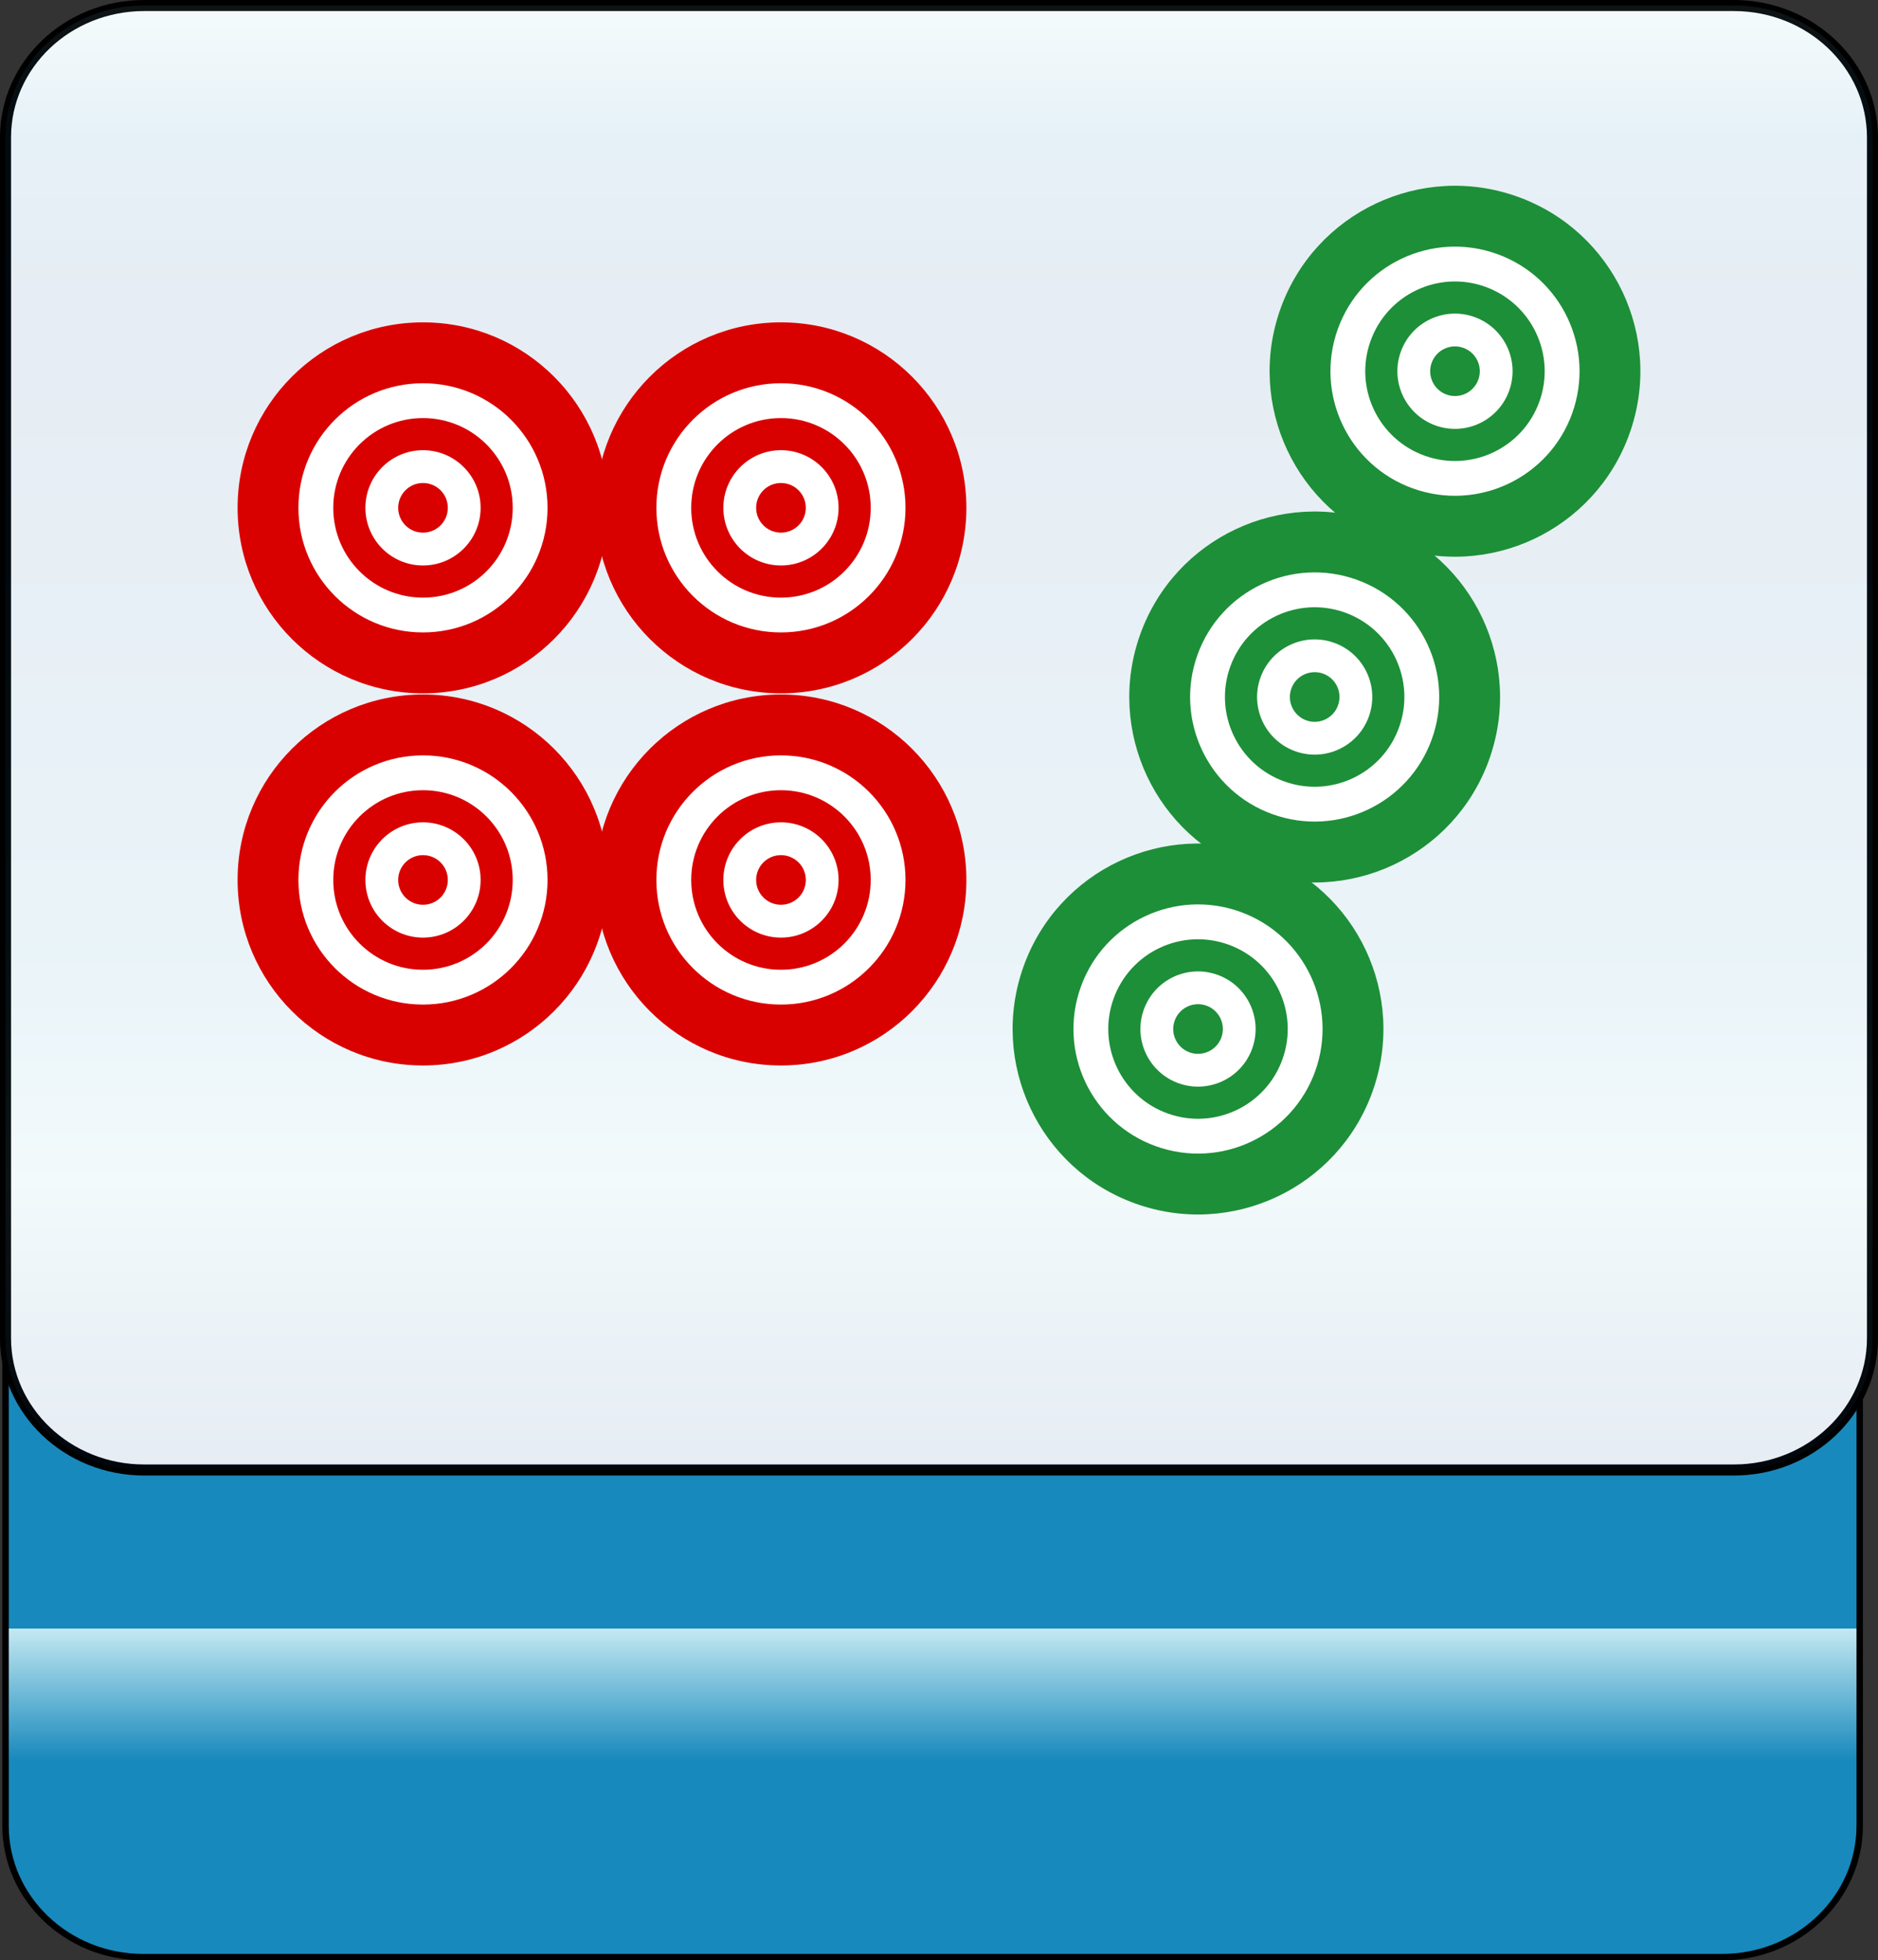 <?xml version="1.0" encoding="utf-8"?>
<!-- Generator: Adobe Illustrator 12.0.0, SVG Export Plug-In . SVG Version: 6.00 Build 51448)  -->
<!DOCTYPE svg PUBLIC "-//W3C//DTD SVG 1.1//EN" "http://www.w3.org/Graphics/SVG/1.1/DTD/svg11.dtd">
<svg  version="1.1"
	 xmlns:x="http://ns.adobe.com/Extensibility/1.0/" xmlns:i="http://ns.adobe.com/AdobeIllustrator/10.0/" xmlns:graph="http://ns.adobe.com/Graphs/1.0/" i:viewOrigin="-0.3208 113.645" i:rulerOrigin="0 0" i:pageBounds="0 113 108 0"
	 xmlns="http://www.w3.org/2000/svg" xmlns:xlink="http://www.w3.org/1999/xlink" xmlns:a="http://ns.adobe.com/AdobeSVGViewerExtensions/3.0/"
	 width="109.1" height="113.832" viewBox="0 0 109.1 113.832" overflow="visible" enable-background="new 0 0 109.1 113.832"
	 xml:space="preserve">
<rect x="0" y="0" width="109.1" height="113.832" fill="#333333" stroke="none"/>
<g id="图层_1" i:layer="yes" i:dimmedPercent="50" i:rgbTrio="#4F008000FFFF">
	<g>
		
			<linearGradient id="XMLID_3_" gradientUnits="userSpaceOnUse" x1="935.434" y1="81.001" x2="1020.227" y2="81.001" gradientTransform="matrix(0 -1 1 0 -26.822 1049.079)">
			<stop  offset="0.135" style="stop-color:#1889BC"/>
			<stop  offset="0.225" style="stop-color:#C4E9F2"/>
			<a:midPointStop  offset="0.135" style="stop-color:#1889BC"/>
			<a:midPointStop  offset="0.5" style="stop-color:#1889BC"/>
			<a:midPointStop  offset="0.225" style="stop-color:#C4E9F2"/>
		</linearGradient>
		<path i:knockout="Off" fill="url(#XMLID_3_)" stroke="#000000" stroke-width="0.374" d="M100.038,28.852c4.418,0,8,3.42,8,7.638
			v69.518c0,4.218-3.582,7.638-8,7.638H8.321c-4.418,0-8-3.42-8-7.638V36.49c0-4.218,3.582-7.638,8-7.638H100.038z"/>
		<path i:knockout="Off" fill="#FFFFFF" stroke="#000000" stroke-width="0.641" d="M8.377,85.36c-4.449,0-8.057-3.43-8.057-7.66
			V7.98c0-4.23,3.607-7.659,8.057-7.659h92.348c4.447,0,8.055,3.429,8.055,7.659V77.7c0,4.23-3.607,7.66-8.055,7.66H8.377z"/>
		
			<linearGradient id="XMLID_4_" gradientUnits="userSpaceOnUse" x1="-229.909" y1="-254.262" x2="-144.87" y2="-254.262" gradientTransform="matrix(0 1 -1 0 -199.712 230.23)">
			<stop  offset="0" style="stop-color:#A3DDEA"/>
			<stop  offset="0.09" style="stop-color:#0678B3"/>
			<stop  offset="0.213" style="stop-color:#094C91"/>
			<stop  offset="0.64" style="stop-color:#2890C0"/>
			<stop  offset="0.803" style="stop-color:#82D0E3"/>
			<stop  offset="1" style="stop-color:#09468C"/>
			<a:midPointStop  offset="0" style="stop-color:#A3DDEA"/>
			<a:midPointStop  offset="0.5" style="stop-color:#A3DDEA"/>
			<a:midPointStop  offset="0.09" style="stop-color:#0678B3"/>
			<a:midPointStop  offset="0.5" style="stop-color:#0678B3"/>
			<a:midPointStop  offset="0.213" style="stop-color:#094C91"/>
			<a:midPointStop  offset="0.5" style="stop-color:#094C91"/>
			<a:midPointStop  offset="0.64" style="stop-color:#2890C0"/>
			<a:midPointStop  offset="0.5" style="stop-color:#2890C0"/>
			<a:midPointStop  offset="0.803" style="stop-color:#82D0E3"/>
			<a:midPointStop  offset="0.5" style="stop-color:#82D0E3"/>
			<a:midPointStop  offset="1" style="stop-color:#09468C"/>
		</linearGradient>
		<path i:knockout="Off" opacity="0.1" fill="url(#XMLID_4_)" stroke="#000000" stroke-width="0.641" d="M8.377,85.36
			c-4.449,0-8.057-3.43-8.057-7.66V7.98c0-4.23,3.607-7.659,8.057-7.659h92.348c4.449,0,8.055,3.429,8.055,7.659V77.7
			c0,4.23-3.605,7.66-8.055,7.66H8.377z"/>
		<circle i:knockout="Off" fill="#FFFFFF" cx="84.526" cy="21.556" r="10.771"/>
		<circle i:knockout="Off" fill="#FFFFFF" cx="76.375" cy="40.474" r="10.771"/>
		<circle i:knockout="Off" fill="#FFFFFF" cx="69.596" cy="59.753" r="10.771"/>
		<circle i:knockout="Off" fill="#FFFFFF" cx="45.368" cy="29.49" r="10.771"/>
		<circle i:knockout="Off" fill="#FFFFFF" cx="45.368" cy="51.099" r="10.771"/>
		<circle i:knockout="Off" fill="#FFFFFF" cx="24.573" cy="29.49" r="10.771"/>
		<circle i:knockout="Off" fill="#FFFFFF" cx="24.573" cy="51.099" r="10.771"/>
		<path i:knockout="Off" fill="#D90000" d="M56.141,29.488c0-5.947-4.824-10.77-10.773-10.77s-10.771,4.822-10.771,10.77
			c0,5.949,4.822,10.773,10.771,10.773S56.141,35.437,56.141,29.488z M38.131,29.488c0-3.996,3.24-7.234,7.236-7.234
			s7.236,3.238,7.236,7.234s-3.24,7.236-7.236,7.236S38.131,33.484,38.131,29.488z M50.583,29.488c0-2.877-2.334-5.211-5.215-5.211
			c-2.879,0-5.213,2.334-5.213,5.211c0,2.881,2.334,5.215,5.213,5.215C48.249,34.703,50.583,32.369,50.583,29.488z M42.022,29.488
			c0-1.846,1.498-3.346,3.346-3.346c1.85,0,3.348,1.5,3.348,3.346c0,1.85-1.498,3.348-3.348,3.348
			C43.52,32.835,42.022,31.337,42.022,29.488z M46.813,29.488c0-0.797-0.646-1.441-1.445-1.441c-0.797,0-1.441,0.645-1.441,1.441
			s0.645,1.441,1.441,1.441C46.167,30.929,46.813,30.285,46.813,29.488z"/>
		<path i:knockout="Off" fill="#D90000" d="M56.141,51.097c0-5.947-4.824-10.77-10.773-10.77s-10.771,4.822-10.771,10.77
			c0,5.949,4.822,10.773,10.771,10.773S56.141,57.046,56.141,51.097z M38.131,51.097c0-3.996,3.24-7.234,7.236-7.234
			s7.236,3.238,7.236,7.234s-3.24,7.236-7.236,7.236S38.131,55.093,38.131,51.097z M50.583,51.097c0-2.877-2.334-5.211-5.215-5.211
			c-2.879,0-5.213,2.334-5.213,5.211c0,2.881,2.334,5.215,5.213,5.215C48.249,56.312,50.583,53.978,50.583,51.097z M42.022,51.097
			c0-1.846,1.498-3.346,3.346-3.346c1.85,0,3.348,1.5,3.348,3.346c0,1.85-1.498,3.348-3.348,3.348
			C43.52,54.445,42.022,52.947,42.022,51.097z M46.813,51.097c0-0.797-0.646-1.441-1.445-1.441c-0.797,0-1.441,0.645-1.441,1.441
			s0.645,1.441,1.441,1.441C46.167,52.539,46.813,51.894,46.813,51.097z"/>
		<path i:knockout="Off" fill="#D90000" d="M35.344,29.488c0-5.947-4.822-10.77-10.771-10.77s-10.771,4.822-10.771,10.77
			c0,5.949,4.822,10.773,10.771,10.773S35.344,35.437,35.344,29.488z M17.336,29.488c0-3.996,3.238-7.234,7.236-7.234
			c3.996,0,7.236,3.238,7.236,7.234s-3.24,7.236-7.236,7.236C20.575,36.724,17.336,33.484,17.336,29.488z M29.786,29.488
			c0-2.877-2.334-5.211-5.213-5.211s-5.213,2.334-5.213,5.211c0,2.881,2.334,5.215,5.213,5.215S29.786,32.369,29.786,29.488z
			 M21.227,29.488c0-1.846,1.498-3.346,3.346-3.346s3.348,1.5,3.348,3.346c0,1.85-1.5,3.348-3.348,3.348
			S21.227,31.337,21.227,29.488z M26.016,29.488c0-0.797-0.645-1.441-1.443-1.441c-0.797,0-1.441,0.645-1.441,1.441
			s0.645,1.441,1.441,1.441C25.372,30.929,26.016,30.285,26.016,29.488z"/>
		<path i:knockout="Off" fill="#D90000" d="M35.344,51.097c0-5.947-4.822-10.77-10.771-10.77s-10.771,4.822-10.771,10.77
			c0,5.949,4.822,10.773,10.771,10.773S35.344,57.046,35.344,51.097z M17.336,51.097c0-3.996,3.238-7.234,7.236-7.234
			c3.996,0,7.236,3.238,7.236,7.234s-3.24,7.236-7.236,7.236C20.575,58.333,17.336,55.093,17.336,51.097z M29.786,51.097
			c0-2.877-2.334-5.211-5.213-5.211s-5.213,2.334-5.213,5.211c0,2.881,2.334,5.215,5.213,5.215S29.786,53.978,29.786,51.097z
			 M21.227,51.097c0-1.846,1.498-3.346,3.346-3.346s3.348,1.5,3.348,3.346c0,1.85-1.5,3.348-3.348,3.348
			S21.227,52.947,21.227,51.097z M26.016,51.097c0-0.797-0.645-1.441-1.443-1.441c-0.797,0-1.441,0.645-1.441,1.441
			s0.645,1.441,1.441,1.441C25.372,52.539,26.016,51.894,26.016,51.097z"/>
		<path i:knockout="Off" fill="#1D8F38" d="M94.661,25.193c2.01-5.598-0.9-11.764-6.5-13.773c-5.598-2.006-11.764,0.902-13.771,6.5
			s0.9,11.764,6.498,13.773C86.487,33.703,92.653,30.789,94.661,25.193z M82.081,28.363c-3.76-1.348-5.713-5.49-4.365-9.25
			c1.35-3.76,5.492-5.715,9.252-4.365s5.717,5.49,4.367,9.252C89.985,27.759,85.84,29.712,82.081,28.363z M89.43,23.316
			c0.971-2.709-0.438-5.691-3.145-6.664c-2.709-0.973-5.693,0.436-6.664,3.145c-0.975,2.709,0.434,5.693,3.145,6.666
			C85.473,27.433,88.458,26.027,89.43,23.316z M83.395,24.707c-1.738-0.627-2.643-2.541-2.018-4.279
			c0.623-1.74,2.539-2.645,4.279-2.02c1.738,0.623,2.643,2.539,2.018,4.279C87.051,24.425,85.135,25.33,83.395,24.707z
			 M85.883,22.042c0.268-0.748-0.121-1.574-0.869-1.842c-0.75-0.27-1.576,0.119-1.844,0.869c-0.27,0.748,0.119,1.574,0.869,1.844
			C84.79,23.181,85.614,22.792,85.883,22.042z"/>
		<path i:knockout="Off" fill="#1D8F38" d="M86.51,44.111c2.008-5.598-0.9-11.764-6.5-13.773c-5.598-2.01-11.764,0.9-13.771,6.498
			c-2.01,5.598,0.898,11.766,6.496,13.773C78.334,52.619,84.502,49.708,86.51,44.111z M73.93,47.281
			c-3.76-1.35-5.715-5.492-4.365-9.252s5.492-5.713,9.252-4.365s5.715,5.492,4.365,9.252C81.834,46.675,77.69,48.63,73.93,47.281z
			 M81.278,42.232c0.973-2.707-0.436-5.691-3.143-6.662c-2.711-0.973-5.695,0.436-6.666,3.143c-0.973,2.711,0.436,5.693,3.146,6.666
			C77.323,46.349,80.307,44.943,81.278,42.232z M75.245,43.623c-1.74-0.625-2.643-2.541-2.02-4.279
			c0.625-1.738,2.541-2.643,4.279-2.018c1.738,0.621,2.643,2.539,2.02,4.277C78.901,43.343,76.983,44.248,75.245,43.623z
			 M77.731,40.958c0.27-0.748-0.119-1.574-0.869-1.842s-1.574,0.121-1.844,0.869c-0.268,0.75,0.121,1.574,0.871,1.846
			C76.637,42.099,77.463,41.71,77.731,40.958z"/>
		<path i:knockout="Off" fill="#1D8F38" d="M79.733,63.39c2.01-5.598-0.9-11.764-6.5-13.773c-5.598-2.01-11.764,0.902-13.771,6.498
			c-2.01,5.6,0.9,11.766,6.496,13.773C71.557,71.898,77.725,68.988,79.733,63.39z M67.153,66.56c-3.76-1.35-5.715-5.49-4.365-9.252
			c1.35-3.76,5.492-5.713,9.252-4.365c3.76,1.35,5.715,5.492,4.367,9.254C75.057,65.955,70.915,67.912,67.153,66.56z M74.502,61.513
			c0.973-2.709-0.436-5.693-3.145-6.664c-2.711-0.973-5.695,0.436-6.666,3.143c-0.973,2.711,0.436,5.695,3.146,6.666
			C70.545,65.63,73.53,64.222,74.502,61.513z M68.467,62.902c-1.74-0.625-2.643-2.539-2.018-4.279
			c0.623-1.738,2.539-2.643,4.277-2.018c1.738,0.621,2.645,2.539,2.02,4.279C72.124,62.623,70.206,63.525,68.467,62.902z
			 M70.956,60.24c0.268-0.75-0.121-1.576-0.871-1.844s-1.574,0.121-1.844,0.869c-0.27,0.75,0.121,1.576,0.871,1.846
			C69.86,61.378,70.686,60.99,70.956,60.24z"/>
	</g>
</g>
</svg>
